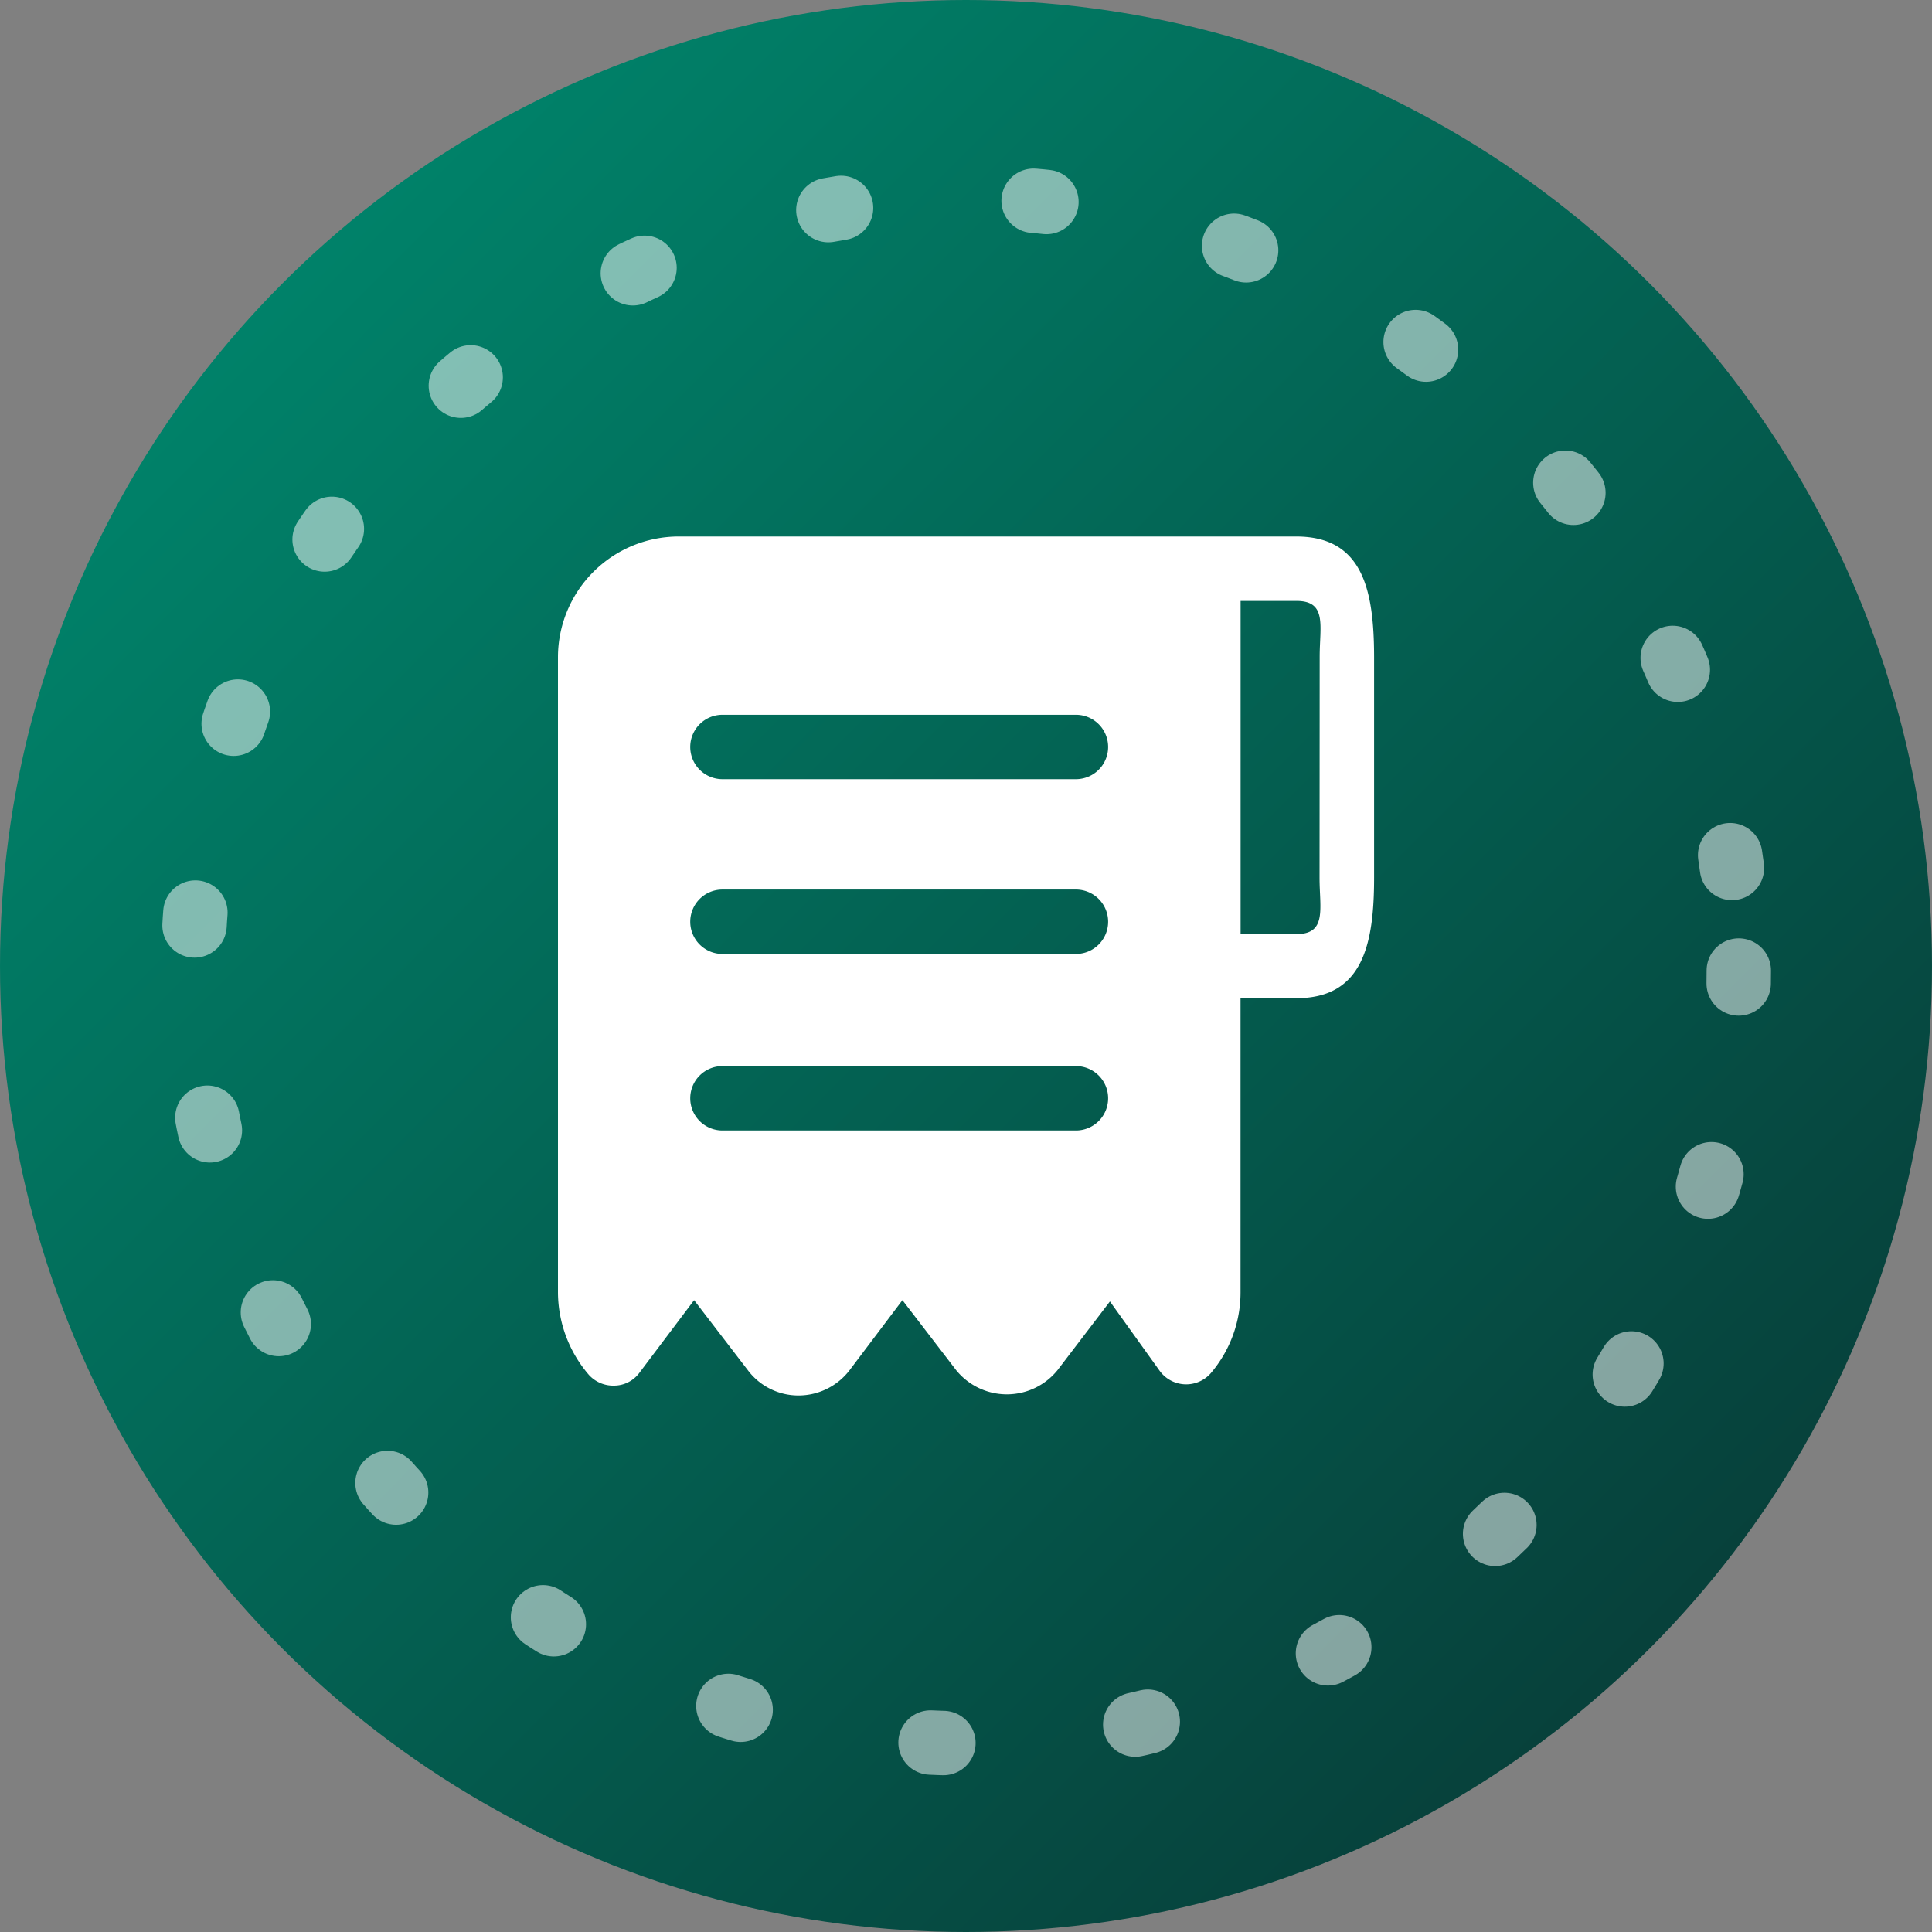 <svg xmlns="http://www.w3.org/2000/svg" xmlns:xlink="http://www.w3.org/1999/xlink" width="30" height="30" viewBox="0 0 30 30">
  <rect x="0" y="0" width="30" height="30" fill="#808080" stroke="none"/>
  <defs>
    <linearGradient id="linear-gradient" x1="0.177" y1="0.092" x2="0.924" y2="0.837" gradientUnits="objectBoundingBox">
      <stop offset="0" stop-color="#00836a"/>
      <stop offset="1" stop-color="#073e39"/>
    </linearGradient>
  </defs>
  <g id="IK" transform="translate(-48 -260)">
    <g id="Group_42867" data-name="Group 42867" transform="translate(48 260)">
      <circle id="Ellipse_218" data-name="Ellipse 218" cx="15" cy="15" r="15" fill="url(#linear-gradient)"/>
      <g id="Ellipse_220" data-name="Ellipse 220" transform="translate(2.5 2.571)" fill="none" stroke="#fff" stroke-linecap="round" stroke-width="1" stroke-dasharray="0.2 3" opacity="0.511">
        <circle cx="12.5" cy="12.5" r="12.5" stroke="none"/>
        <circle cx="12.5" cy="12.5" r="12" fill="none"/>
      </g>
    </g>
    <path id="Receipt" d="M13.464,2H3.874A1.876,1.876,0,0,0,2,3.874v9.87a1.977,1.977,0,0,0,.48,1.274.51.51,0,0,0,.393.167.49.49,0,0,0,.387-.193l.854-1.134.834,1.087a.982.982,0,0,0,.787.393,1,1,0,0,0,.794-.393l.82-1.087.834,1.087a1.013,1.013,0,0,0,1.574,0l.814-1.067.774,1.08a.509.509,0,0,0,.787.04,1.933,1.933,0,0,0,.467-1.254V9.169h.867c1.034,0,1.207-.84,1.207-1.874V3.867C14.671,2.834,14.5,2,13.464,2Zm-9.41,8.723a.5.5,0,0,1,.5-.5h5.489a.5.5,0,1,1,0,1H4.554A.5.5,0,0,1,4.054,10.723Zm0-2.741a.5.5,0,0,1,.5-.5h5.489a.5.5,0,1,1,0,1H4.554A.5.5,0,0,1,4.054,7.982Zm5.989-2.214H4.554a.5.5,0,0,1,0-1h5.489a.5.5,0,1,1,0,1ZM13.826,7.3c0,.48.119.874-.361.874H12.6V3h.867c.48,0,.361.387.361.867Z" transform="translate(54.664 266.331)" fill="#fff"/>
  </g>
</svg>

